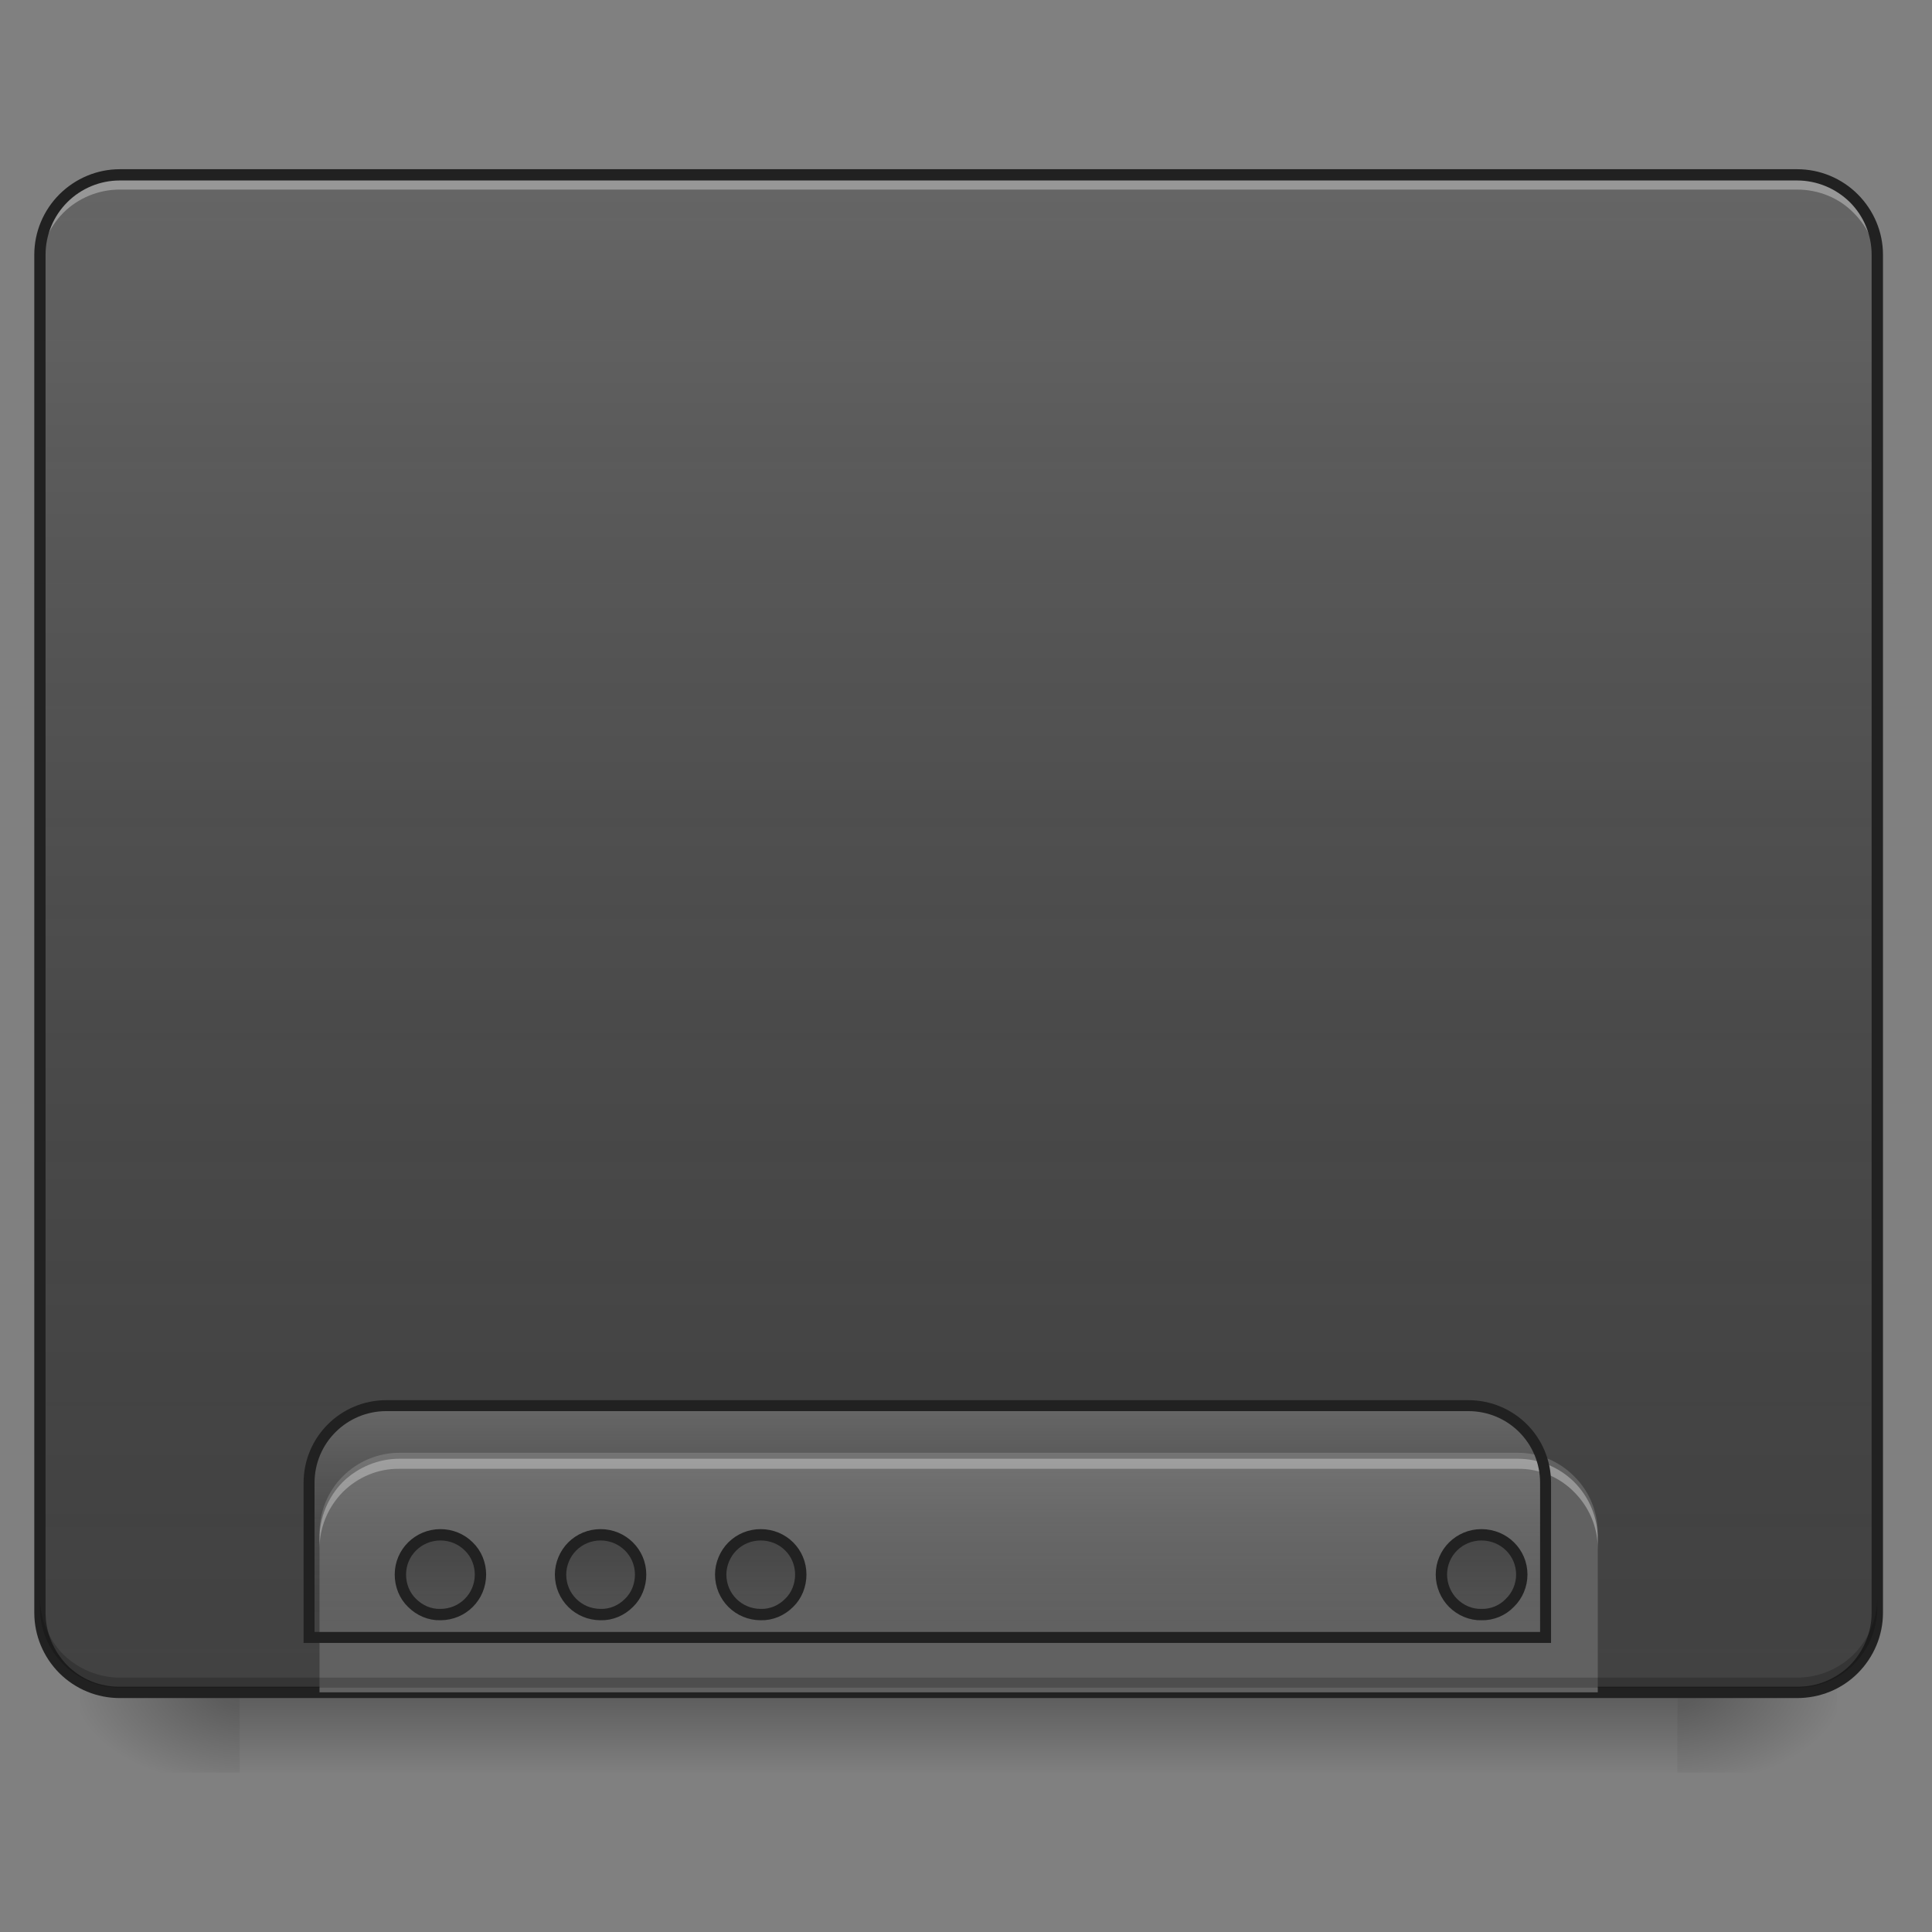 
<svg xmlns="http://www.w3.org/2000/svg" xmlns:xlink="http://www.w3.org/1999/xlink" width="24px" height="24px" viewBox="0 0 24 24" version="1.1">
<rect x="0" y="0" width="24" height="24" fill="#808080" stroke="none"/>
<defs>
<linearGradient id="linear0" gradientUnits="userSpaceOnUse" x1="254" y1="233.5" x2="254" y2="254.667" gradientTransform="matrix(0.047,0,0,0.047,0,10.079)">
<stop offset="0" style="stop-color:rgb(0%,0%,0%);stop-opacity:0.275;"/>
<stop offset="1" style="stop-color:rgb(0%,0%,0%);stop-opacity:0;"/>
</linearGradient>
<radialGradient id="radial0" gradientUnits="userSpaceOnUse" cx="450.909" cy="189.579" fx="450.909" fy="189.579" r="21.167" gradientTransform="matrix(0,-0.059,-0.105,0,40.586,47.696)">
<stop offset="0" style="stop-color:rgb(0%,0%,0%);stop-opacity:0.314;"/>
<stop offset="0.222" style="stop-color:rgb(0%,0%,0%);stop-opacity:0.275;"/>
<stop offset="1" style="stop-color:rgb(0%,0%,0%);stop-opacity:0;"/>
</radialGradient>
<radialGradient id="radial1" gradientUnits="userSpaceOnUse" cx="450.909" cy="189.579" fx="450.909" fy="189.579" r="21.167" gradientTransform="matrix(0,0.059,0.105,0,-16.771,-5.646)">
<stop offset="0" style="stop-color:rgb(0%,0%,0%);stop-opacity:0.314;"/>
<stop offset="0.222" style="stop-color:rgb(0%,0%,0%);stop-opacity:0.275;"/>
<stop offset="1" style="stop-color:rgb(0%,0%,0%);stop-opacity:0;"/>
</radialGradient>
<radialGradient id="radial2" gradientUnits="userSpaceOnUse" cx="450.909" cy="189.579" fx="450.909" fy="189.579" r="21.167" gradientTransform="matrix(0,-0.059,0.105,0,-16.771,47.696)">
<stop offset="0" style="stop-color:rgb(0%,0%,0%);stop-opacity:0.314;"/>
<stop offset="0.222" style="stop-color:rgb(0%,0%,0%);stop-opacity:0.275;"/>
<stop offset="1" style="stop-color:rgb(0%,0%,0%);stop-opacity:0;"/>
</radialGradient>
<radialGradient id="radial3" gradientUnits="userSpaceOnUse" cx="450.909" cy="189.579" fx="450.909" fy="189.579" r="21.167" gradientTransform="matrix(0,0.059,-0.105,0,40.586,-5.646)">
<stop offset="0" style="stop-color:rgb(0%,0%,0%);stop-opacity:0.314;"/>
<stop offset="0.222" style="stop-color:rgb(0%,0%,0%);stop-opacity:0.275;"/>
<stop offset="1" style="stop-color:rgb(0%,0%,0%);stop-opacity:0;"/>
</radialGradient>
<linearGradient id="linear1" gradientUnits="userSpaceOnUse" x1="254" y1="233.5" x2="254" y2="-168.667" gradientTransform="matrix(0.047,0,0,0.047,0,10.079)">
<stop offset="0" style="stop-color:rgb(34.51%,34.51%,34.51%);stop-opacity:0;"/>
<stop offset="1" style="stop-color:rgb(98.039%,98.039%,98.039%);stop-opacity:0.196;"/>
</linearGradient>
<linearGradient id="linear2" gradientUnits="userSpaceOnUse" x1="1040" y1="1695.118" x2="1040" y2="1455.118" >
<stop offset="0" style="stop-color:rgb(34.51%,34.51%,34.51%);stop-opacity:0;"/>
<stop offset="1" style="stop-color:rgb(98.039%,98.039%,98.039%);stop-opacity:0.196;"/>
</linearGradient>
<linearGradient id="linear3" gradientUnits="userSpaceOnUse" x1="960" y1="1455.118" x2="960" y2="1695.118" gradientTransform="matrix(0.265,0,0,0.265,0,-215)">
<stop offset="0" style="stop-color:rgb(34.51%,34.51%,34.51%);stop-opacity:0;"/>
<stop offset="1" style="stop-color:rgb(98.039%,98.039%,98.039%);stop-opacity:0.196;"/>
</linearGradient>
</defs>
<g id="surface1">
<path style=" stroke:none;fill-rule:nonzero;fill:url(#linear0);" d="M 2.977 21.023 L 20.836 21.023 L 20.836 22.02 L 2.977 22.02 Z M 2.977 21.023 "/>
<path style=" stroke:none;fill-rule:nonzero;fill:url(#radial0);" d="M 20.836 21.023 L 22.82 21.023 L 22.82 20.035 L 20.836 20.035 Z M 20.836 21.023 "/>
<path style=" stroke:none;fill-rule:nonzero;fill:url(#radial1);" d="M 2.977 21.023 L 0.992 21.023 L 0.992 22.02 L 2.977 22.02 Z M 2.977 21.023 "/>
<path style=" stroke:none;fill-rule:nonzero;fill:url(#radial2);" d="M 2.977 21.023 L 0.992 21.023 L 0.992 20.035 L 2.977 20.035 Z M 2.977 21.023 "/>
<path style=" stroke:none;fill-rule:nonzero;fill:url(#radial3);" d="M 20.836 21.023 L 22.82 21.023 L 22.82 22.02 L 20.836 22.02 Z M 20.836 21.023 "/>
<path style=" stroke:none;fill-rule:nonzero;fill:rgb(25.882%,25.882%,25.882%);fill-opacity:1;" d="M 1.488 2.172 L 22.324 2.172 C 22.59 2.172 22.84 2.277 23.027 2.461 C 23.215 2.648 23.32 2.902 23.32 3.164 L 23.32 20.035 C 23.32 20.297 23.215 20.551 23.027 20.734 C 22.84 20.922 22.59 21.023 22.324 21.023 L 1.488 21.023 C 0.941 21.023 0.496 20.582 0.496 20.035 L 0.496 3.164 C 0.496 2.617 0.941 2.172 1.488 2.172 Z M 1.488 2.172 "/>
<path style=" stroke:none;fill-rule:nonzero;fill:url(#linear1);" d="M 1.488 2.172 L 22.324 2.172 C 22.59 2.172 22.84 2.277 23.027 2.461 C 23.215 2.648 23.32 2.902 23.32 3.164 L 23.32 20.035 C 23.32 20.297 23.215 20.551 23.027 20.734 C 22.84 20.922 22.59 21.023 22.324 21.023 L 1.488 21.023 C 0.941 21.023 0.496 20.582 0.496 20.035 L 0.496 3.164 C 0.496 2.617 0.941 2.172 1.488 2.172 Z M 1.488 2.172 "/>
<path style=" stroke:none;fill-rule:nonzero;fill:rgb(90.196%,90.196%,90.196%);fill-opacity:0.392;" d="M 1.488 2.23 C 1.227 2.23 0.973 2.336 0.785 2.523 C 0.602 2.707 0.496 2.961 0.496 3.223 L 0.496 3.348 C 0.496 3.082 0.602 2.832 0.785 2.645 C 0.973 2.457 1.227 2.355 1.488 2.355 L 22.324 2.355 C 22.59 2.355 22.844 2.457 23.027 2.645 C 23.215 2.832 23.32 3.082 23.32 3.348 L 23.32 3.223 C 23.32 2.961 23.215 2.707 23.027 2.52 C 22.844 2.336 22.59 2.23 22.324 2.23 Z M 1.488 2.23 "/>
<path style=" stroke:none;fill-rule:nonzero;fill:rgb(12.941%,12.941%,12.941%);fill-opacity:1;" d="M 1.488 2.102 C 1.207 2.102 0.938 2.215 0.738 2.414 C 0.539 2.613 0.426 2.883 0.426 3.164 L 0.426 20.035 C 0.426 20.316 0.539 20.586 0.738 20.785 C 0.938 20.984 1.207 21.094 1.488 21.094 L 22.324 21.094 C 22.609 21.094 22.879 20.984 23.078 20.785 C 23.277 20.586 23.391 20.316 23.391 20.035 L 23.391 3.164 C 23.391 2.883 23.277 2.613 23.078 2.414 C 22.879 2.215 22.609 2.102 22.324 2.102 Z M 1.488 2.242 L 22.324 2.242 C 22.57 2.242 22.805 2.34 22.98 2.512 C 23.152 2.684 23.25 2.918 23.25 3.164 L 23.25 20.035 C 23.25 20.277 23.152 20.512 22.98 20.688 C 22.805 20.859 22.57 20.957 22.324 20.953 L 1.488 20.953 C 1.242 20.957 1.008 20.859 0.836 20.688 C 0.664 20.512 0.566 20.277 0.566 20.035 L 0.566 3.164 C 0.566 2.918 0.664 2.684 0.836 2.512 C 1.008 2.34 1.242 2.242 1.488 2.242 Z M 1.488 2.242 "/>
<path style=" stroke:none;fill-rule:nonzero;fill:rgb(38.039%,38.039%,38.039%);fill-opacity:1;" d="M 4.961 18.047 C 4.699 18.047 4.445 18.152 4.258 18.34 C 4.074 18.523 3.969 18.777 3.969 19.043 L 3.969 21.023 L 19.848 21.023 L 19.848 19.043 C 19.848 18.777 19.742 18.523 19.555 18.34 C 19.371 18.152 19.117 18.047 18.855 18.047 Z M 4.961 18.047 "/>
<path style=" stroke:none;fill-rule:nonzero;fill:rgb(0%,0%,0%);fill-opacity:0.196;" d="M 1.488 20.965 C 1.227 20.965 0.973 20.859 0.785 20.672 C 0.602 20.488 0.496 20.234 0.496 19.973 L 0.496 19.848 C 0.496 20.109 0.602 20.363 0.785 20.551 C 0.973 20.734 1.227 20.84 1.488 20.84 L 22.324 20.84 C 22.59 20.84 22.844 20.734 23.027 20.551 C 23.215 20.363 23.32 20.109 23.32 19.848 L 23.32 19.973 C 23.32 20.234 23.215 20.488 23.027 20.676 C 22.844 20.859 22.59 20.965 22.324 20.965 Z M 1.488 20.965 "/>
<path style=" stroke:none;fill-rule:nonzero;fill:rgb(90.196%,90.196%,90.196%);fill-opacity:0.392;" d="M 4.961 18.121 C 4.699 18.121 4.445 18.227 4.258 18.41 C 4.074 18.598 3.969 18.852 3.969 19.113 L 3.969 19.238 C 3.969 18.973 4.074 18.723 4.258 18.535 C 4.445 18.348 4.699 18.242 4.961 18.246 L 18.855 18.246 C 19.117 18.242 19.371 18.348 19.555 18.535 C 19.742 18.723 19.848 18.973 19.848 19.238 L 19.848 19.113 C 19.848 18.852 19.742 18.598 19.555 18.41 C 19.371 18.227 19.117 18.121 18.855 18.121 Z M 4.961 18.121 "/>
<path style="fill-rule:nonzero;fill:url(#linear2);stroke-width:11.339;stroke-linecap:round;stroke-linejoin:miter;stroke:rgb(12.941%,12.941%,12.941%);stroke-opacity:1;stroke-miterlimit:4;" d="M 399.914 1455.121 C 355.829 1455.121 319.931 1490.704 319.931 1535.104 L 319.931 1695.07 L 1599.972 1695.07 L 1599.972 1535.104 C 1599.972 1490.704 1564.389 1455.121 1519.989 1455.121 Z M 399.914 1455.121 " transform="matrix(0.012,0,0,0.012,0,0)"/>
<path style=" stroke:none;fill-rule:nonzero;fill:rgb(25.882%,25.882%,25.882%);fill-opacity:1;" d="M 5.457 19.043 C 5.328 19.039 5.199 19.094 5.105 19.188 C 5.012 19.277 4.961 19.406 4.961 19.535 C 4.961 19.812 5.184 20.035 5.457 20.035 C 5.73 20.035 5.953 19.812 5.953 19.535 C 5.953 19.262 5.73 19.043 5.457 19.043 Z M 7.441 19.043 C 7.168 19.043 6.945 19.262 6.945 19.535 C 6.945 19.812 7.168 20.035 7.441 20.035 C 7.574 20.035 7.699 19.98 7.793 19.887 C 7.887 19.797 7.938 19.668 7.938 19.535 C 7.938 19.262 7.715 19.043 7.441 19.043 Z M 9.426 19.043 C 9.152 19.043 8.93 19.262 8.93 19.535 C 8.93 19.812 9.152 20.035 9.426 20.035 C 9.559 20.035 9.684 19.98 9.777 19.887 C 9.871 19.797 9.922 19.668 9.922 19.535 C 9.922 19.262 9.703 19.043 9.426 19.043 Z M 18.355 19.043 C 18.227 19.039 18.098 19.094 18.008 19.188 C 17.914 19.277 17.859 19.406 17.859 19.535 C 17.859 19.812 18.082 20.035 18.355 20.035 C 18.488 20.035 18.617 19.98 18.707 19.887 C 18.801 19.797 18.855 19.668 18.855 19.535 C 18.855 19.262 18.633 19.043 18.355 19.043 Z M 18.355 19.043 "/>
<path style="fill-rule:nonzero;fill:url(#linear3);stroke-width:3;stroke-linecap:round;stroke-linejoin:miter;stroke:rgb(12.941%,12.941%,12.941%);stroke-opacity:1;stroke-miterlimit:4;" d="M 116.407 191.211 C 110.574 191.211 105.825 195.877 105.825 201.71 C 105.825 204.543 106.908 207.293 108.908 209.209 C 110.908 211.209 113.574 212.376 116.407 212.292 C 122.24 212.292 126.99 207.626 126.99 201.71 C 126.99 198.96 125.907 196.21 123.907 194.294 C 121.907 192.294 119.24 191.211 116.407 191.211 Z M 158.737 191.211 C 155.904 191.211 153.238 192.294 151.238 194.294 C 149.321 196.21 148.155 198.96 148.155 201.71 C 148.155 207.626 152.904 212.292 158.737 212.292 C 161.57 212.376 164.237 211.209 166.237 209.209 C 168.237 207.293 169.32 204.543 169.32 201.71 C 169.32 195.877 164.57 191.211 158.737 191.211 Z M 201.067 191.211 C 198.234 191.211 195.568 192.294 193.568 194.294 C 191.651 196.21 190.485 198.96 190.485 201.71 C 190.485 207.626 195.234 212.292 201.067 212.292 C 203.9 212.376 206.567 211.209 208.567 209.209 C 210.566 207.293 211.65 204.543 211.65 201.71 C 211.65 195.877 206.983 191.211 201.067 191.211 Z M 391.552 191.211 C 385.719 191.211 380.97 195.877 380.97 201.71 C 380.97 204.543 382.136 207.293 384.053 209.209 C 386.052 211.209 388.802 212.376 391.552 212.292 C 394.385 212.376 397.135 211.209 399.051 209.209 C 401.051 207.293 402.218 204.543 402.218 201.71 C 402.218 195.877 397.468 191.211 391.552 191.211 Z M 391.552 191.211 " transform="matrix(0.047,0,0,0.047,0,10.079)"/>
</g>
</svg>
